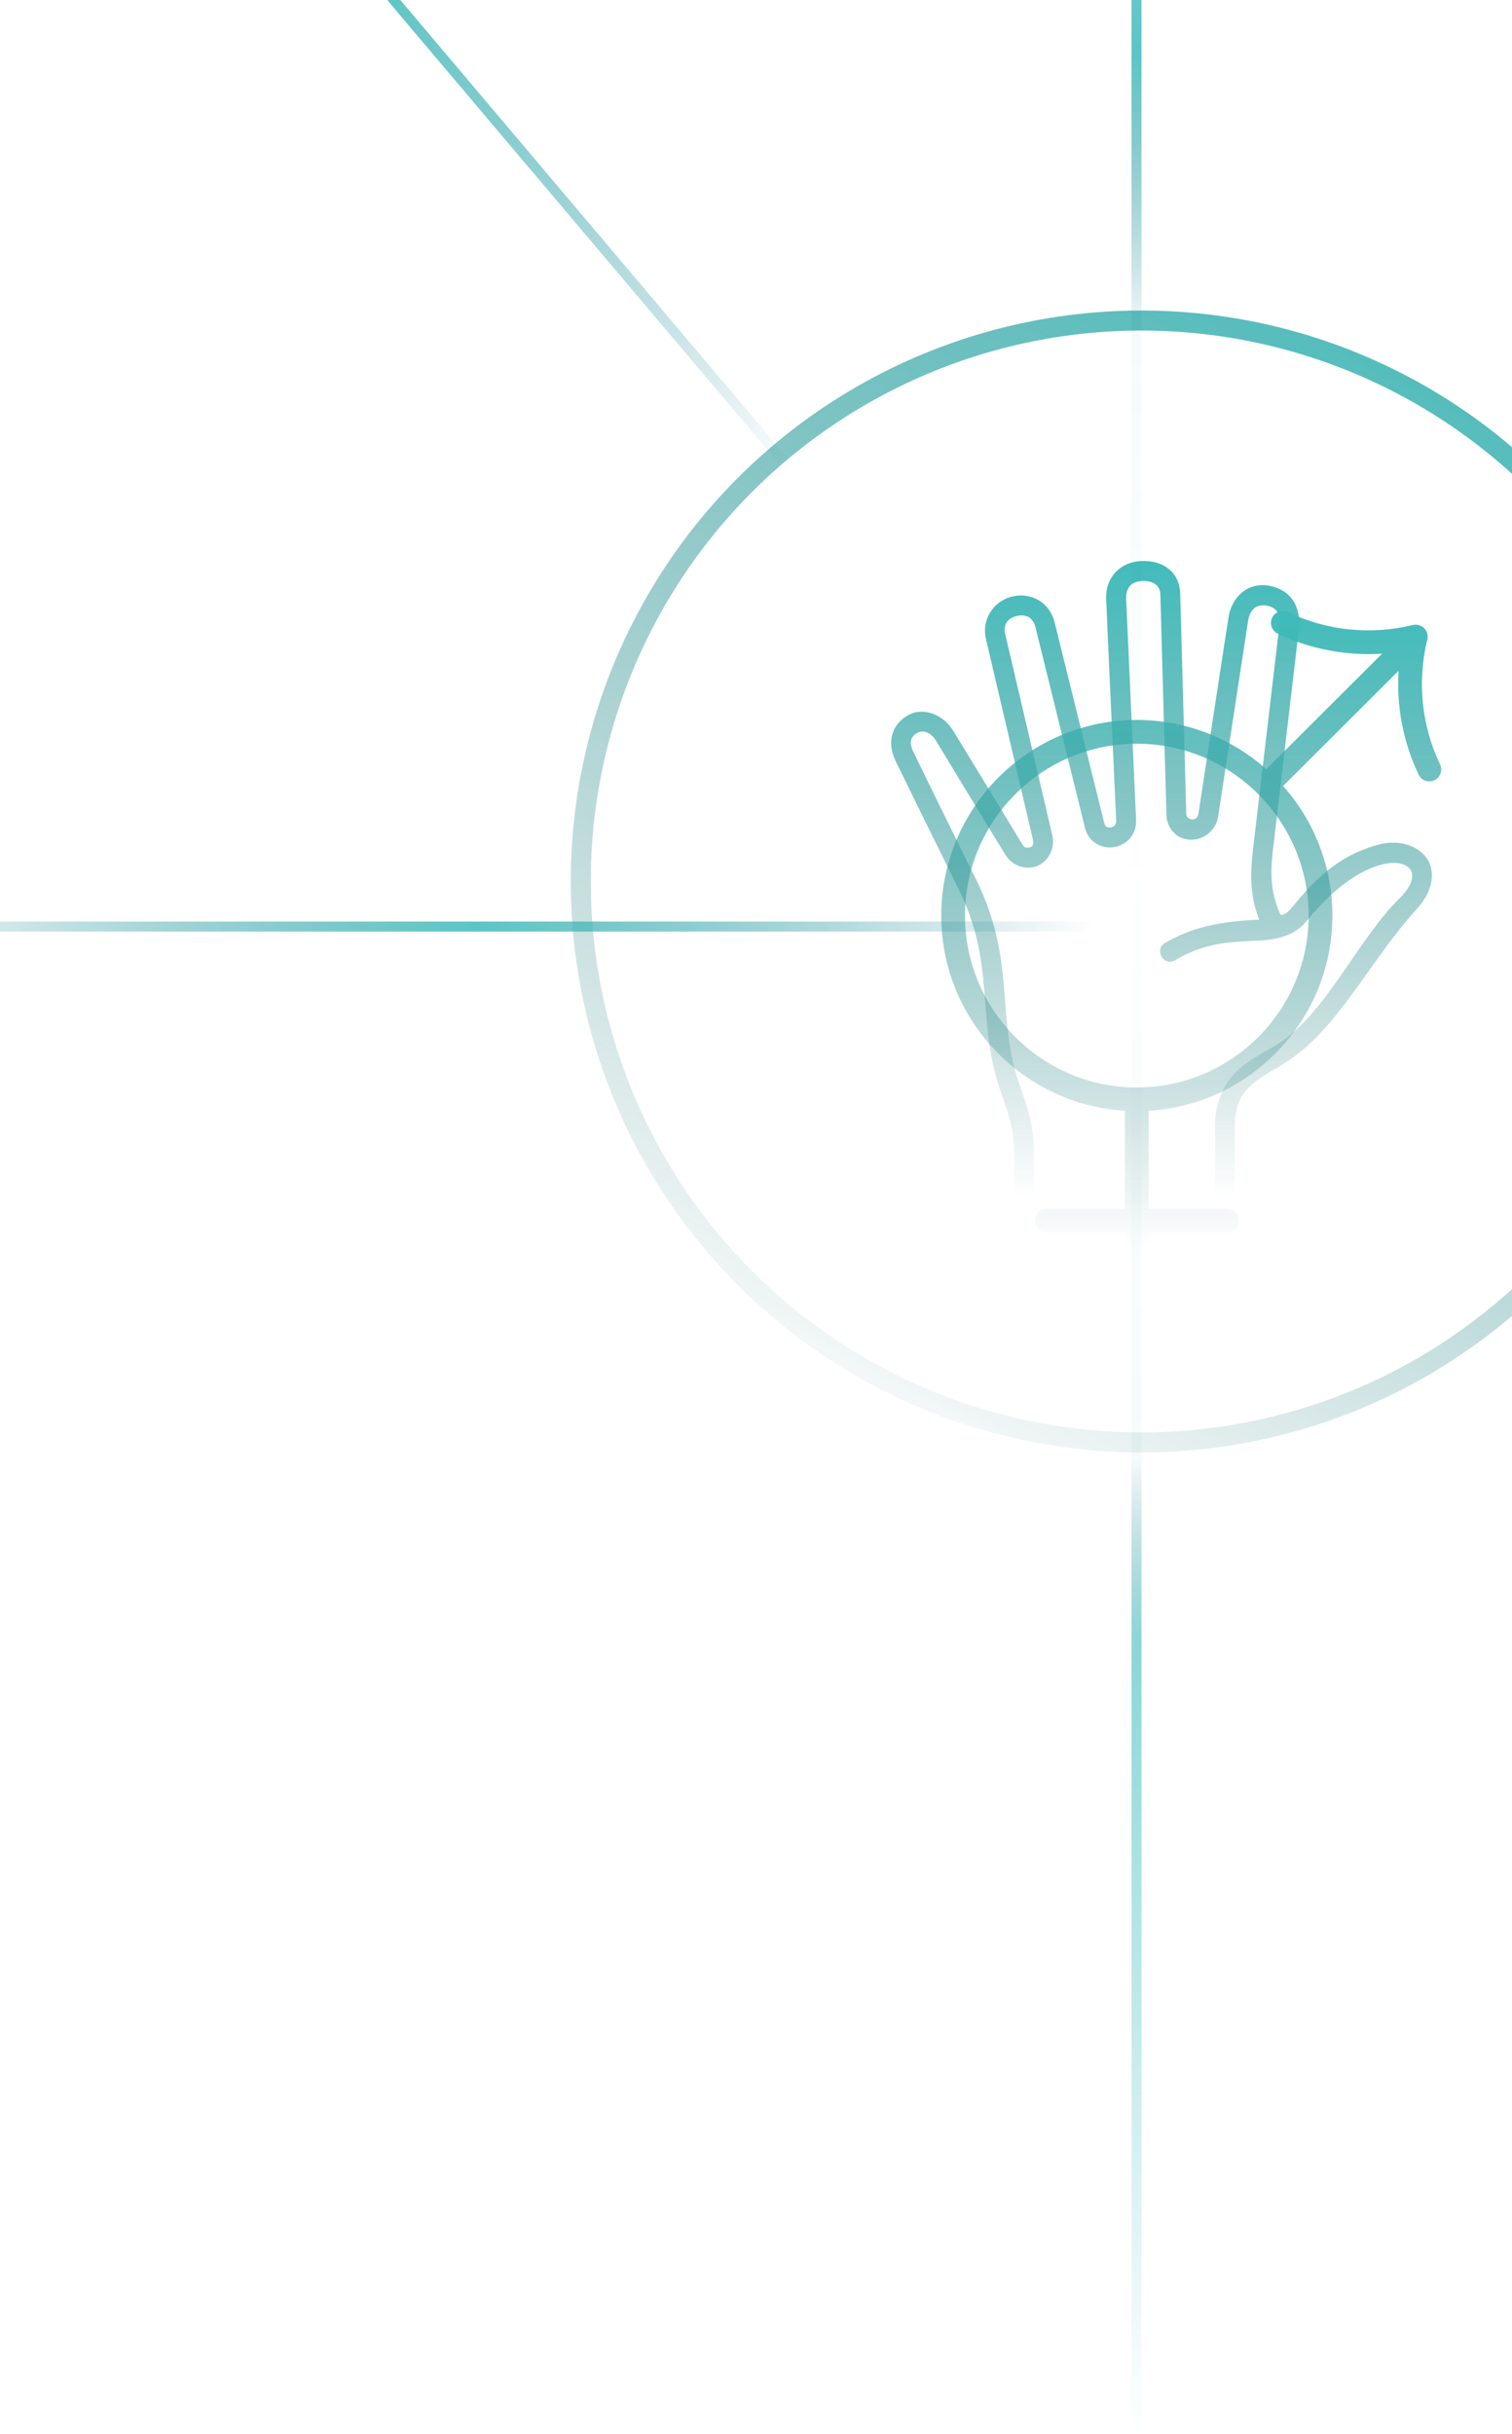 <svg width="151" height="243" viewBox="0 0 151 243" fill="none" xmlns="http://www.w3.org/2000/svg">
<g filter="url(#filter0_f_4274_30893)">
<path d="M114.12 58.003C115.278 57.965 115.863 58.531 115.884 59.351L116.491 81.383C116.512 82.17 116.867 82.798 117.333 83.227C117.808 83.662 118.431 83.844 119.02 83.833C120.2 83.817 121.435 82.934 121.652 81.51L124.663 61.85C124.912 60.731 125.515 60.331 126.433 60.452C127.548 60.596 127.885 61.427 127.793 62.225L125.138 84.77C124.788 87.727 124.936 89.753 125.755 91.813C121.8 91.963 119.02 92.601 116.426 94.097C115.154 94.727 116.246 96.626 117.421 95.822C120.168 94.219 122.478 94.065 124.599 93.956C125.658 93.906 126.668 93.884 127.657 93.647C128.853 93.361 129.81 92.789 130.432 92.013C133.464 88.262 136.384 86.555 138.455 86.208C139.875 85.971 140.644 86.416 140.902 86.895C141.152 87.375 141.136 88.261 139.929 89.516C135.528 93.762 132.277 101.577 127.236 104.457C125.388 105.509 123.893 106.351 122.872 107.64C121.845 108.928 121.358 110.855 121.354 111.89L121.341 117.97C121.341 120.333 120.299 121.991 118.628 123.179C116.956 124.368 114.635 125.002 112.303 125.002C109.97 125.002 107.639 124.368 105.972 123.179C104.301 121.989 103.252 120.333 103.252 117.97V115.066C103.252 111.533 102.079 109.274 101.564 107.544C100.572 104.196 100.512 101.321 100.233 98.217C99.958 95.111 99.44 91.791 97.496 87.837C97.496 87.837 93.289 79.346 91.226 75.082C90.779 74.169 90.895 73.585 91.569 73.188C92.116 72.87 92.897 72.963 93.552 74.064C95.809 77.836 100.369 85.276 100.382 85.293C101.103 86.499 102.522 86.884 103.587 86.45C104.652 86.015 105.412 84.738 105.089 83.372L100.392 63.321C100.14 62.27 100.71 61.691 101.55 61.498C102.637 61.246 103.205 61.819 103.398 62.572L108.357 82.65C108.734 84.164 110.104 84.758 111.263 84.567C112.415 84.38 113.528 83.426 113.459 81.835C113.125 74.439 112.46 59.636 112.46 59.636C112.509 58.447 113.18 58.033 114.121 58.001L114.12 58.003ZM114.032 56.004C111.924 56.07 110.411 57.596 110.472 59.731C110.525 61.46 111.137 74.532 111.471 81.929C111.471 82.352 111.259 82.541 110.941 82.594C110.619 82.643 110.378 82.568 110.279 82.166L105.31 62.087C104.829 60.155 102.983 59.086 101.067 59.558C99.105 60.049 98.029 61.955 98.462 63.782L103.159 83.833C103.284 84.356 103.083 84.5 102.841 84.599C102.3 84.692 102.224 84.5 102.077 84.258L95.249 73.034C94.168 71.218 92.124 70.6 90.715 71.382C88.944 72.373 88.591 74.235 89.443 75.975C91.518 80.23 95.718 88.729 95.718 88.729C97.531 92.413 97.989 95.381 98.258 98.399C98.526 101.417 98.58 104.495 99.657 108.124C100.263 110.161 101.267 111.979 101.267 115.066V117.97C101.267 120.965 102.737 123.328 104.828 124.814C106.925 126.306 109.618 127 112.299 127C114.981 127 117.674 126.306 119.771 124.814C121.862 123.328 123.321 120.965 123.321 117.97L123.327 112.044C123.338 111.152 123.639 109.753 124.415 108.889C125.562 107.616 126.817 107.056 128.233 106.179C133.546 102.875 136.672 96.086 141.352 90.904C142.915 89.272 143.411 87.385 142.647 85.947C141.882 84.512 139.872 83.801 137.928 84.263C133.46 85.331 130.909 88.276 128.915 90.728C128.631 91.068 128.178 91.427 127.877 91.318C127.097 89.533 126.769 87.914 127.108 85.005L129.758 62.455C129.8 60.142 128.643 58.82 126.714 58.474C124.649 58.104 123.04 59.564 122.706 61.542C122.427 63.21 120.697 74.647 119.691 81.2C119.549 82.159 118.484 81.822 118.472 81.284L117.866 59.296C117.806 57.072 116.129 55.936 114.032 56.003L114.032 56.004Z" fill="url(#paint0_linear_4274_30893)"/>
</g>
<circle cx="57" cy="57" r="56" transform="matrix(-1 0 0 1 171 31)" stroke="url(#paint1_linear_4274_30893)" stroke-width="2"/>
<path d="M143.815 76.312C141.991 72.501 141.531 68.144 142.5 64.018C142.586 63.813 142.593 63.592 142.559 63.376C142.557 63.36 142.554 63.346 142.551 63.332C142.546 63.308 142.546 63.284 142.542 63.261C142.538 63.251 142.534 63.243 142.531 63.233C142.514 63.171 142.495 63.112 142.467 63.053C142.451 63.018 142.43 62.987 142.412 62.954C142.404 62.939 142.396 62.925 142.386 62.911C142.355 62.861 142.32 62.814 142.281 62.77C142.276 62.764 142.273 62.757 142.268 62.752C142.259 62.742 142.257 62.731 142.248 62.723C142.241 62.715 142.23 62.712 142.222 62.706C142.192 62.675 142.157 62.646 142.122 62.618C142.104 62.604 142.085 62.59 142.067 62.577C142.024 62.547 141.981 62.522 141.934 62.497C141.911 62.483 141.886 62.472 141.86 62.461C141.815 62.441 141.769 62.425 141.721 62.411C141.704 62.406 141.688 62.397 141.67 62.393C141.658 62.39 141.646 62.391 141.632 62.388C141.587 62.378 141.541 62.373 141.494 62.369C141.46 62.366 141.427 62.363 141.394 62.363C141.354 62.362 141.312 62.366 141.272 62.37C141.232 62.374 141.193 62.379 141.155 62.386C141.139 62.39 141.124 62.389 141.107 62.392C136.929 63.42 132.496 62.968 128.624 61.116C128.035 60.835 127.326 61.083 127.044 61.673C126.762 62.264 127.011 62.972 127.603 63.254C130.437 64.61 133.541 65.301 136.659 65.301C137.117 65.301 137.575 65.284 138.033 65.253L126.465 76.789C123.016 73.735 118.487 71.875 113.53 71.875C102.761 71.875 94 80.636 94 91.406C94 101.778 102.128 110.282 112.347 110.895L112.335 120.678H104.535C103.88 120.678 103.35 121.208 103.35 121.863C103.35 122.517 103.88 123.047 104.535 123.047H112.333L112.323 130.813C112.323 131.468 112.853 131.998 113.507 132H113.509C114.163 132 114.693 131.47 114.693 130.816L114.703 123.047H122.533C123.187 123.047 123.718 122.516 123.718 121.862C123.718 121.208 123.187 120.677 122.533 120.677H114.706L114.718 110.894C124.936 110.277 133.061 101.773 133.061 91.405C133.061 86.445 131.199 81.912 128.14 78.465L139.676 66.962C139.452 70.518 140.129 74.1 141.677 77.335C141.881 77.76 142.303 78.009 142.747 78.009C142.918 78.009 143.093 77.972 143.257 77.894C143.847 77.61 144.097 76.902 143.814 76.312L143.815 76.312ZM113.529 108.564C104.068 108.564 96.371 100.868 96.371 91.406C96.371 81.943 104.069 74.245 113.529 74.245C118.251 74.245 122.532 76.162 125.638 79.257C125.644 79.263 125.645 79.271 125.65 79.276C125.656 79.282 125.665 79.283 125.67 79.289C128.77 82.396 130.691 86.681 130.691 91.407C130.692 100.868 122.993 108.565 113.53 108.565L113.529 108.564Z" fill="url(#paint2_linear_4274_30893)"/>
<line x1="4.382" y1="-41.323" x2="119.382" y2="94.677" stroke="url(#paint3_linear_4274_30893)"/>
<line y1="92.5" x2="168" y2="92.5" stroke="url(#paint4_linear_4274_30893)"/>
<line x1="113.5" y1="243" x2="113.5" y2="-35" stroke="url(#paint5_linear_4274_30893)"/>
<defs>
<filter id="filter0_f_4274_30893" x="62" y="29" width="108" height="125" filterUnits="userSpaceOnUse" color-interpolation-filters="sRGB">
<feFlood flood-opacity="0" result="BackgroundImageFix"/>
<feBlend mode="normal" in="SourceGraphic" in2="BackgroundImageFix" result="shape"/>
<feGaussianBlur stdDeviation="13.5" result="effect1_foregroundBlur_4274_30893"/>
</filter>
<linearGradient id="paint0_linear_4274_30893" x1="116" y1="55" x2="116" y2="119.604" gradientUnits="userSpaceOnUse">
<stop stop-color="#40BCBC"/>
<stop offset="1" stop-color="#2A7575" stop-opacity="0"/>
</linearGradient>
<linearGradient id="paint1_linear_4274_30893" x1="23.5" y1="-9" x2="88" y2="114" gradientUnits="userSpaceOnUse">
<stop stop-color="#40BCBC"/>
<stop offset="1" stop-color="#2A7575" stop-opacity="0"/>
</linearGradient>
<linearGradient id="paint2_linear_4274_30893" x1="118.965" y1="60" x2="118.965" y2="124.604" gradientUnits="userSpaceOnUse">
<stop stop-color="#40BCBC"/>
<stop offset="1" stop-color="#2A7575" stop-opacity="0"/>
</linearGradient>
<linearGradient id="paint3_linear_4274_30893" x1="-8.814" y1="-50.366" x2="76.778" y2="49.093" gradientUnits="userSpaceOnUse">
<stop stop-color="#137E8A" stop-opacity="0"/>
<stop offset="0.501" stop-color="#40BCBC" stop-opacity="0.86"/>
<stop offset="1" stop-color="#137E8A" stop-opacity="0"/>
</linearGradient>
<linearGradient id="paint4_linear_4274_30893" x1="-14.551" y1="96.737" x2="109.22" y2="95.724" gradientUnits="userSpaceOnUse">
<stop stop-color="#137E8A" stop-opacity="0"/>
<stop offset="0.501" stop-color="#40BCBC" stop-opacity="0.86"/>
<stop offset="1" stop-color="#137E8A" stop-opacity="0"/>
</linearGradient>
<linearGradient id="paint5_linear_4274_30893" x1="117" y1="243" x2="114.46" y2="-56.978" gradientUnits="userSpaceOnUse">
<stop stop-color="#40BCBC" stop-opacity="0"/>
<stop offset="0.263" stop-color="#40BCBC" stop-opacity="0.608"/>
<stop offset="0.325" stop-color="#137E8A" stop-opacity="0.038"/>
<stop offset="0.544" stop-color="#137E8A" stop-opacity="0"/>
<stop offset="0.699" stop-color="#137E8A" stop-opacity="0.04"/>
<stop offset="0.793" stop-color="#40BCBC" stop-opacity="0.86"/>
<stop offset="1" stop-color="#137E8A" stop-opacity="0"/>
</linearGradient>
</defs>
</svg>
